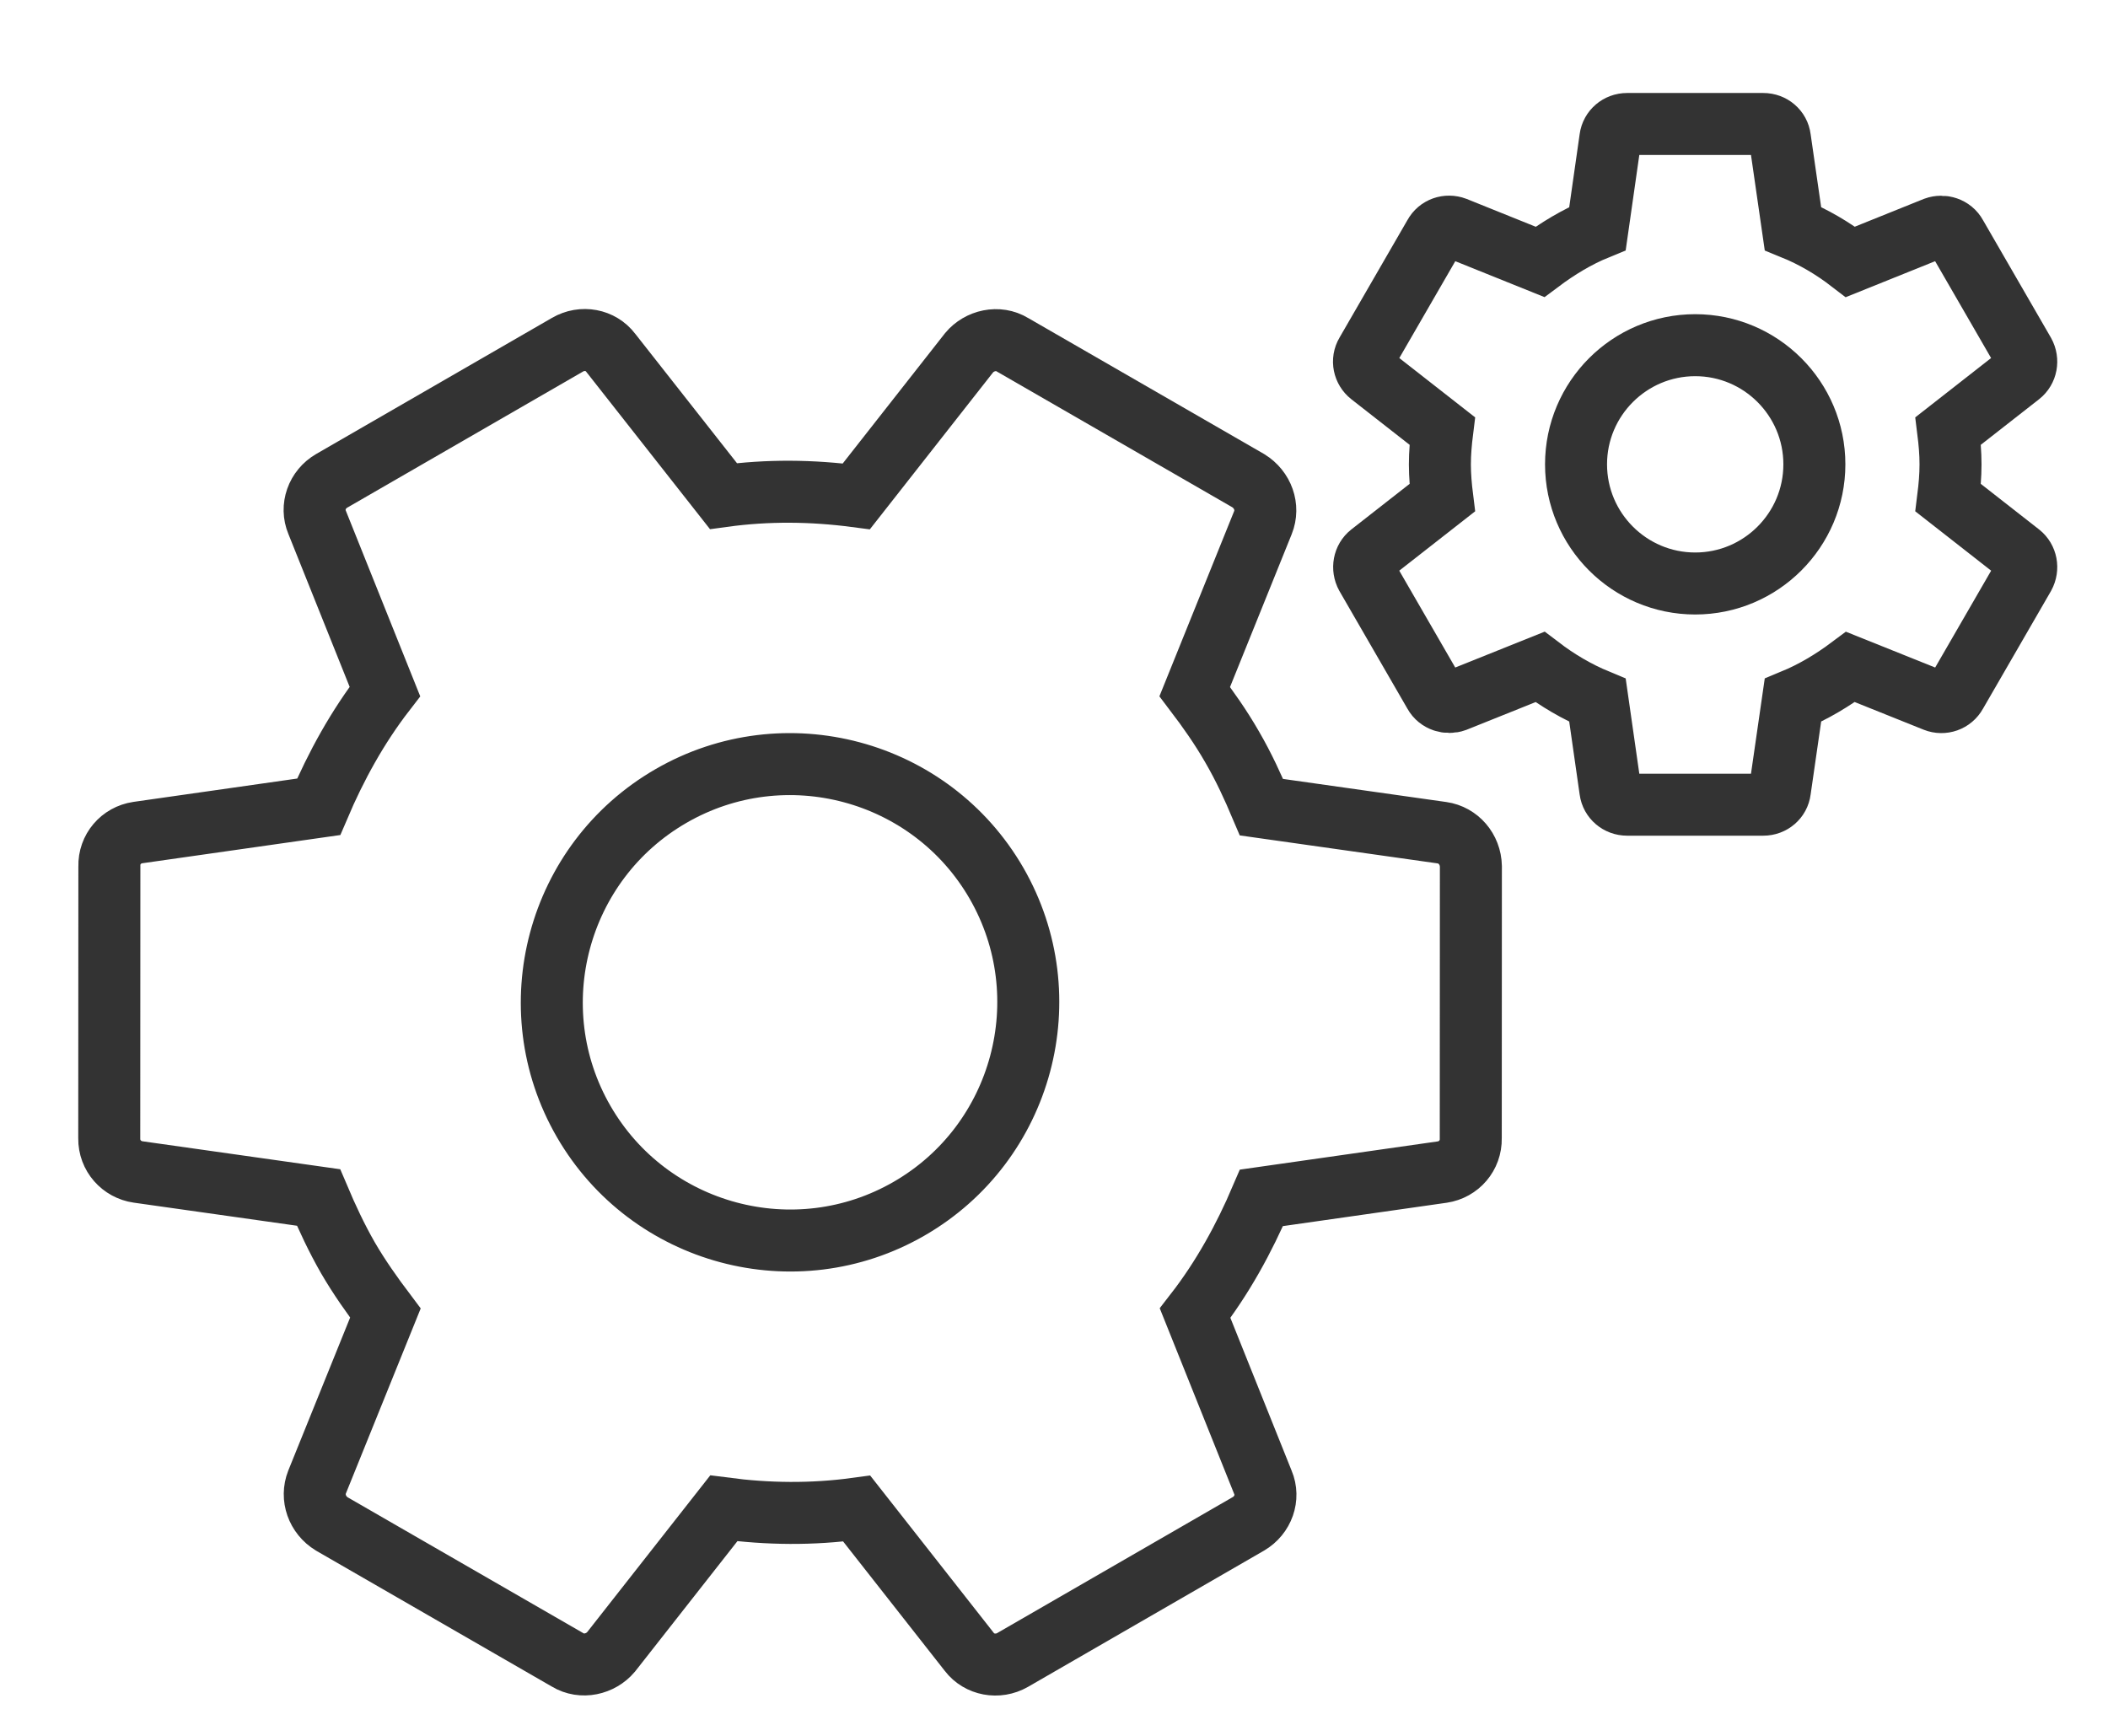 <svg width="17" height="14" viewBox="0 0 17 14" fill="none" xmlns="http://www.w3.org/2000/svg">
<path d="M10.173 6.51C10.104 6.347 10.031 6.187 9.937 6.025C9.844 5.863 9.742 5.719 9.635 5.578L10.185 4.215C10.235 4.091 10.184 3.949 10.067 3.877L8.166 2.781C8.049 2.709 7.898 2.746 7.816 2.844L6.906 4.003C6.549 3.956 6.192 3.952 5.834 4.001L4.925 2.845C4.845 2.739 4.696 2.711 4.577 2.78L2.675 3.878C2.556 3.947 2.506 4.09 2.557 4.212L3.104 5.577C2.883 5.863 2.71 6.178 2.57 6.507L1.111 6.715C0.977 6.735 0.878 6.849 0.882 6.987L0.881 9.181C0.879 9.321 0.982 9.433 1.113 9.452L2.569 9.658C2.638 9.821 2.715 9.986 2.805 10.143C2.896 10.3 3.001 10.448 3.108 10.59L2.557 11.953C2.508 12.077 2.558 12.219 2.676 12.291L4.577 13.387C4.694 13.458 4.844 13.422 4.927 13.324L5.837 12.165C6.194 12.212 6.55 12.216 6.909 12.167L7.817 13.323C7.897 13.428 8.047 13.456 8.166 13.388L10.068 12.29C10.186 12.221 10.237 12.078 10.185 11.956L9.638 10.591C9.86 10.305 10.033 9.989 10.173 9.661L11.631 9.453C11.765 9.433 11.864 9.319 11.861 9.181L11.862 6.987C11.859 6.849 11.761 6.735 11.629 6.716L10.173 6.51ZM7.332 9.748C6.414 10.278 5.237 9.962 4.707 9.045C4.177 8.127 4.493 6.95 5.411 6.42C6.328 5.89 7.506 6.205 8.036 7.123C8.565 8.041 8.25 9.218 7.332 9.748Z" stroke="#333333" stroke-width="0.5"/>
<path d="M15.711 4.014C15.722 3.926 15.73 3.839 15.73 3.745C15.73 3.652 15.722 3.564 15.711 3.476L16.29 3.023C16.342 2.982 16.356 2.908 16.323 2.848L15.774 1.898C15.741 1.837 15.667 1.815 15.606 1.837L14.923 2.112C14.78 2.002 14.626 1.911 14.459 1.843L14.354 1.115C14.346 1.049 14.289 1 14.22 1H13.122C13.053 1 12.996 1.049 12.987 1.115L12.883 1.843C12.716 1.911 12.562 2.005 12.419 2.112L11.736 1.837C11.672 1.813 11.601 1.837 11.568 1.898L11.019 2.848C10.983 2.908 11 2.982 11.052 3.023L11.631 3.476C11.62 3.564 11.612 3.655 11.612 3.745C11.612 3.836 11.62 3.926 11.631 4.014L11.052 4.467C11 4.508 10.986 4.582 11.019 4.643L11.568 5.593C11.601 5.653 11.675 5.675 11.736 5.653L12.419 5.379C12.562 5.488 12.716 5.579 12.883 5.648L12.987 6.375C12.996 6.441 13.053 6.49 13.122 6.49H14.22C14.289 6.49 14.346 6.441 14.354 6.375L14.459 5.648C14.626 5.579 14.78 5.486 14.923 5.379L15.606 5.653C15.669 5.678 15.741 5.653 15.774 5.593L16.323 4.643C16.356 4.582 16.342 4.508 16.29 4.467L15.711 4.014ZM13.671 4.706C13.141 4.706 12.71 4.275 12.71 3.745C12.71 3.215 13.141 2.784 13.671 2.784C14.201 2.784 14.632 3.215 14.632 3.745C14.632 4.275 14.201 4.706 13.671 4.706Z" stroke="#333333" stroke-width="0.5"/>
</svg>
